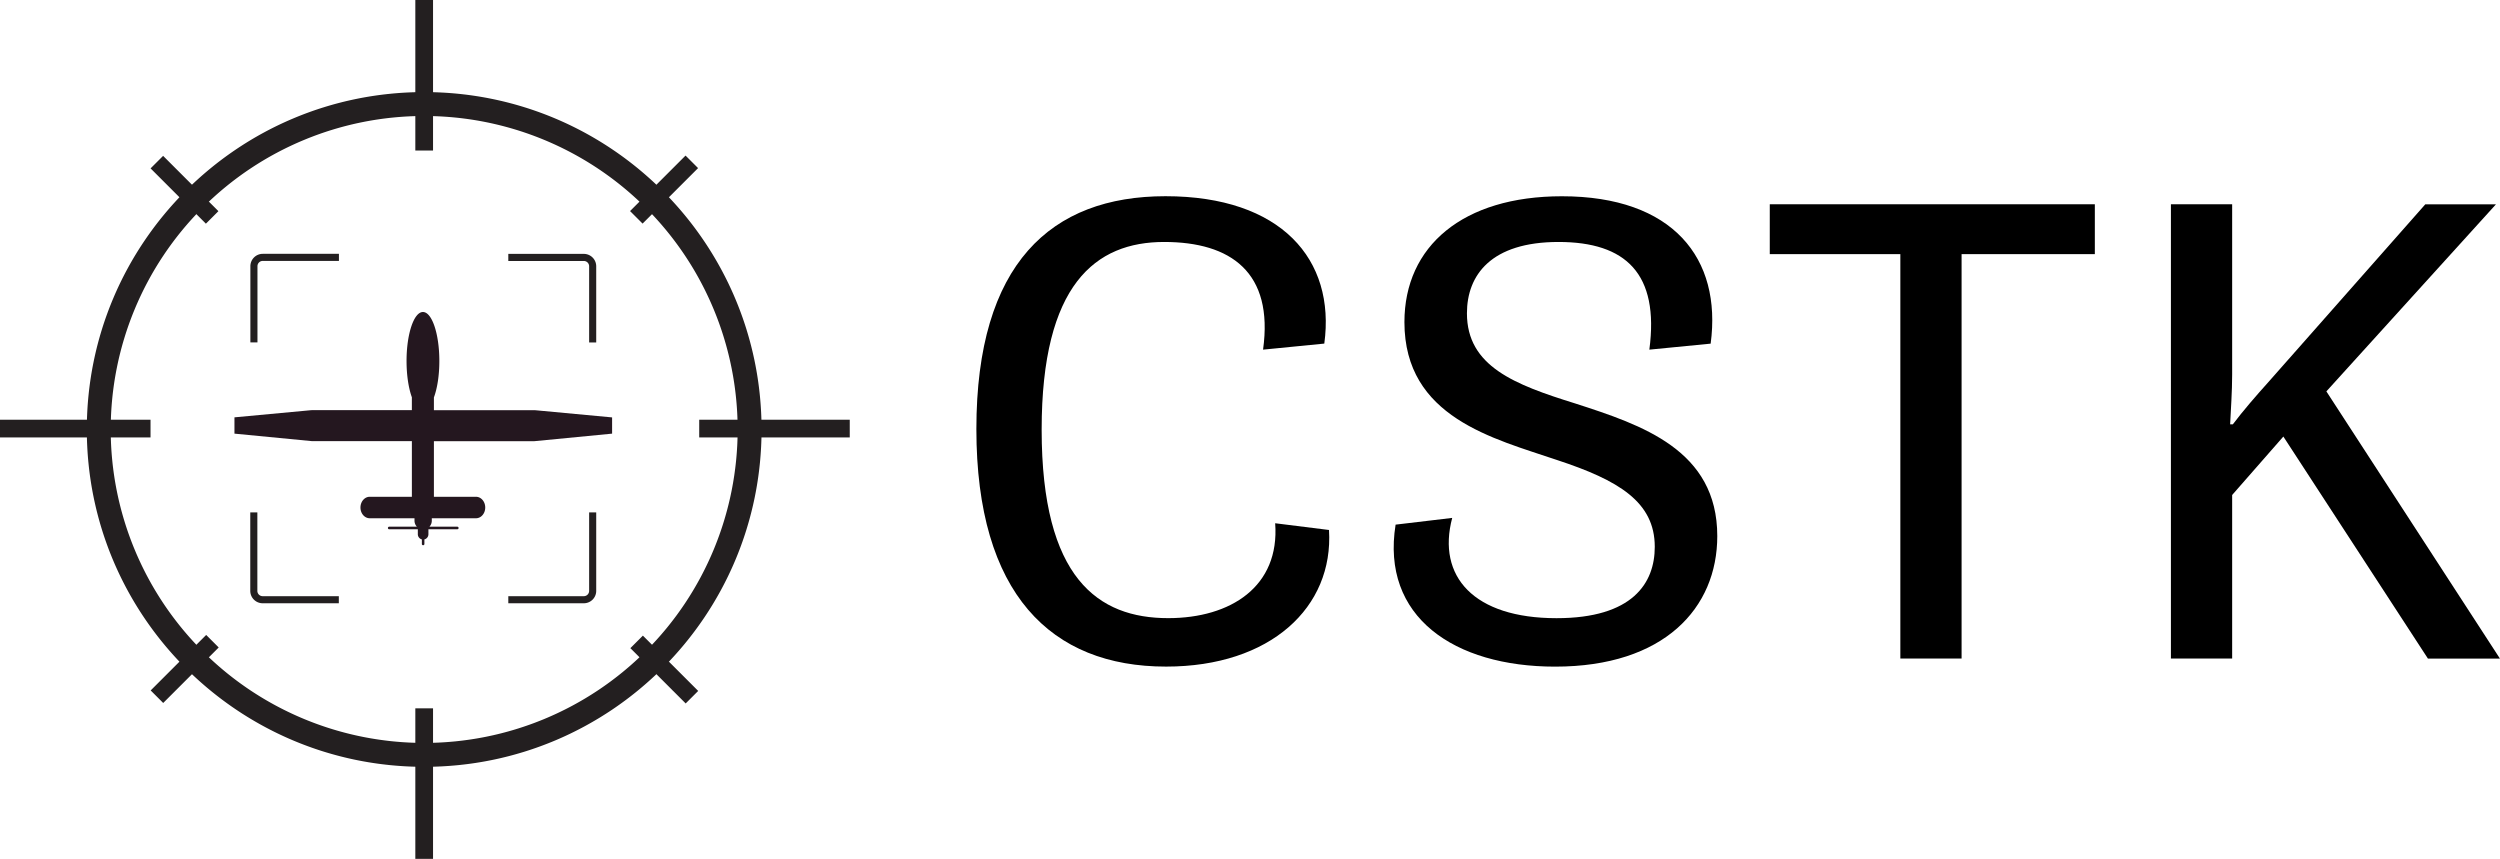 <svg xmlns="http://www.w3.org/2000/svg" viewBox="0 0 1411.65 484.97"><defs><style>.cls-1{fill:#24171f;}.cls-2,.cls-4{fill:none;}.cls-2,.cls-3,.cls-4{stroke:#231f20;stroke-miterlimit:10;}.cls-2{stroke-width:4px;}.cls-3{fill:#231f20;}.cls-4{stroke-width:10px;}</style></defs><title>crosshair-acronym-skinny-text</title><g id="crosshair"><path class="cls-1" d="M555.31,308.39h0v-9.2h0l-42.79-4-1-.08H454.69V287.9c1.89-5.06,3.07-12.4,3.07-20.55,0-15.29-4.15-27.67-9.26-27.67s-9.26,12.38-9.26,27.67c0,8.11,1.17,15.41,3,20.48v7.25H386l-1.12.08-42.81,4h0v9.2h0l42.84,4.15v0l1.09.1v0l0,0h56.25v31.4H418.45c-2.89,0-5.23,2.73-5.23,6.07s2.34,6.06,5.23,6.06h25.28c0,.13,0,.25,0,.36v1a4.94,4.94,0,0,0,1.34,3.4H429.44a.73.73,0,0,0-.72.74.72.72,0,0,0,.72.72h16.17v2.78a3,3,0,0,0,2.28,2.94v2.49a.72.72,0,1,0,1.43,0v-2.49a3,3,0,0,0,2.27-2.94v-2.78h16.33a.72.72,0,0,0,.71-.72.74.74,0,0,0-.71-.74H452.16a4.94,4.94,0,0,0,1.34-3.4v-1c0-.11,0-.23,0-.36h24.94c2.9,0,5.23-2.71,5.23-6.06s-2.33-6.07-5.23-6.07H454.69v-31.4h56.79l0,0,43.83-4.25Z" transform="translate(-209.68 -63.5)"/><path class="cls-2" d="M401,402.14h-43a5,5,0,0,1-5-5V352.83" transform="translate(-209.68 -63.5)"/><path class="cls-2" d="M544.34,352.83v44.31a5,5,0,0,1-5,5H496.7" transform="translate(-209.68 -63.5)"/><path class="cls-2" d="M496.7,208.86h42.64a5,5,0,0,1,5,5v43" transform="translate(-209.68 -63.5)"/><path class="cls-2" d="M353.06,256.83v-43a5,5,0,0,1,5-5h43" transform="translate(-209.68 -63.5)"/><path class="cls-3" d="M639.2,306c0,104.93-85.06,190-190,190s-190-85.07-190-190,85.07-190,190-190S639.2,201.07,639.2,306Zm-190-177.5A177.5,177.5,0,1,0,626.7,306,177.5,177.5,0,0,0,449.2,128.5Z" transform="translate(-209.68 -63.5)"/><line class="cls-4" x1="119.95" y1="362.07" x2="88.61" y2="393.41"/><line class="cls-4" x1="390.63" y1="91.39" x2="359.3" y2="122.72"/><line class="cls-4" x1="88.56" y1="91.54" x2="119.79" y2="122.77"/><line class="cls-4" x1="359.47" y1="362.45" x2="390.7" y2="393.68"/><line class="cls-4" x1="394.82" y1="242" x2="479.82" y2="242"/><line class="cls-4" y1="242" x2="85" y2="242"/><line class="cls-4" x1="239.52" y1="399.97" x2="239.52" y2="484.97"/><line class="cls-4" x1="239.52" x2="239.52" y2="85"/></g><g id="text"><path d="M761,305.77c0-93.48,42.18-131.48,106.78-131.48,65.36,0,96.14,35.72,89.68,83.22l-34.58,3.42c6.08-43.7-18.24-60.8-55.86-60.8-38.76,0-69.16,23.94-69.16,106,0,84,31.92,106.41,71.44,106.41,35.34,0,63.08-17.86,60.42-53.58l30.4,3.8c2.66,43.7-33.06,77.14-92,77.14C803.2,439.92,761,398.88,761,305.77Z" transform="translate(-209.68 -63.5)"/><path d="M1029.68,355.94c-8.74,33.06,12.16,56.62,58.9,56.62,42.94,0,55.48-19.76,55.48-40.28,0-25.46-20.52-37.62-55.1-49-35.72-12.16-86.26-23.94-86.26-77.9,0-42.94,33.06-71.06,88.92-71.06,62.7,0,90.44,35,84,83.22L1141,260.93c5.7-42.94-13.3-60.8-51.3-60.8S1038,218.75,1038,240.41c0,30,27,40.28,61.18,50.92,37.62,12.16,80.18,26.22,80.18,74.87,0,40.66-30,73.72-91.58,73.72-57,0-98.42-28.12-90.06-80.18Z" transform="translate(-209.68 -63.5)"/><path d="M1209,178.85h183.55V207h-75.24V435.36h-34.58V207H1209Z" transform="translate(-209.68 -63.5)"/><path d="M1435.51,178.85h34.58V275c0,9.5-.76,20.14-1.14,28.12h1.52c5.7-7.6,13.3-16.34,20.14-23.94l88.55-100.32h39.9l-95.77,105.64,98,150.87h-40.66L1499,310,1470.09,343v92.35h-34.58Z" transform="translate(-209.68 -63.5)"/></g></svg>